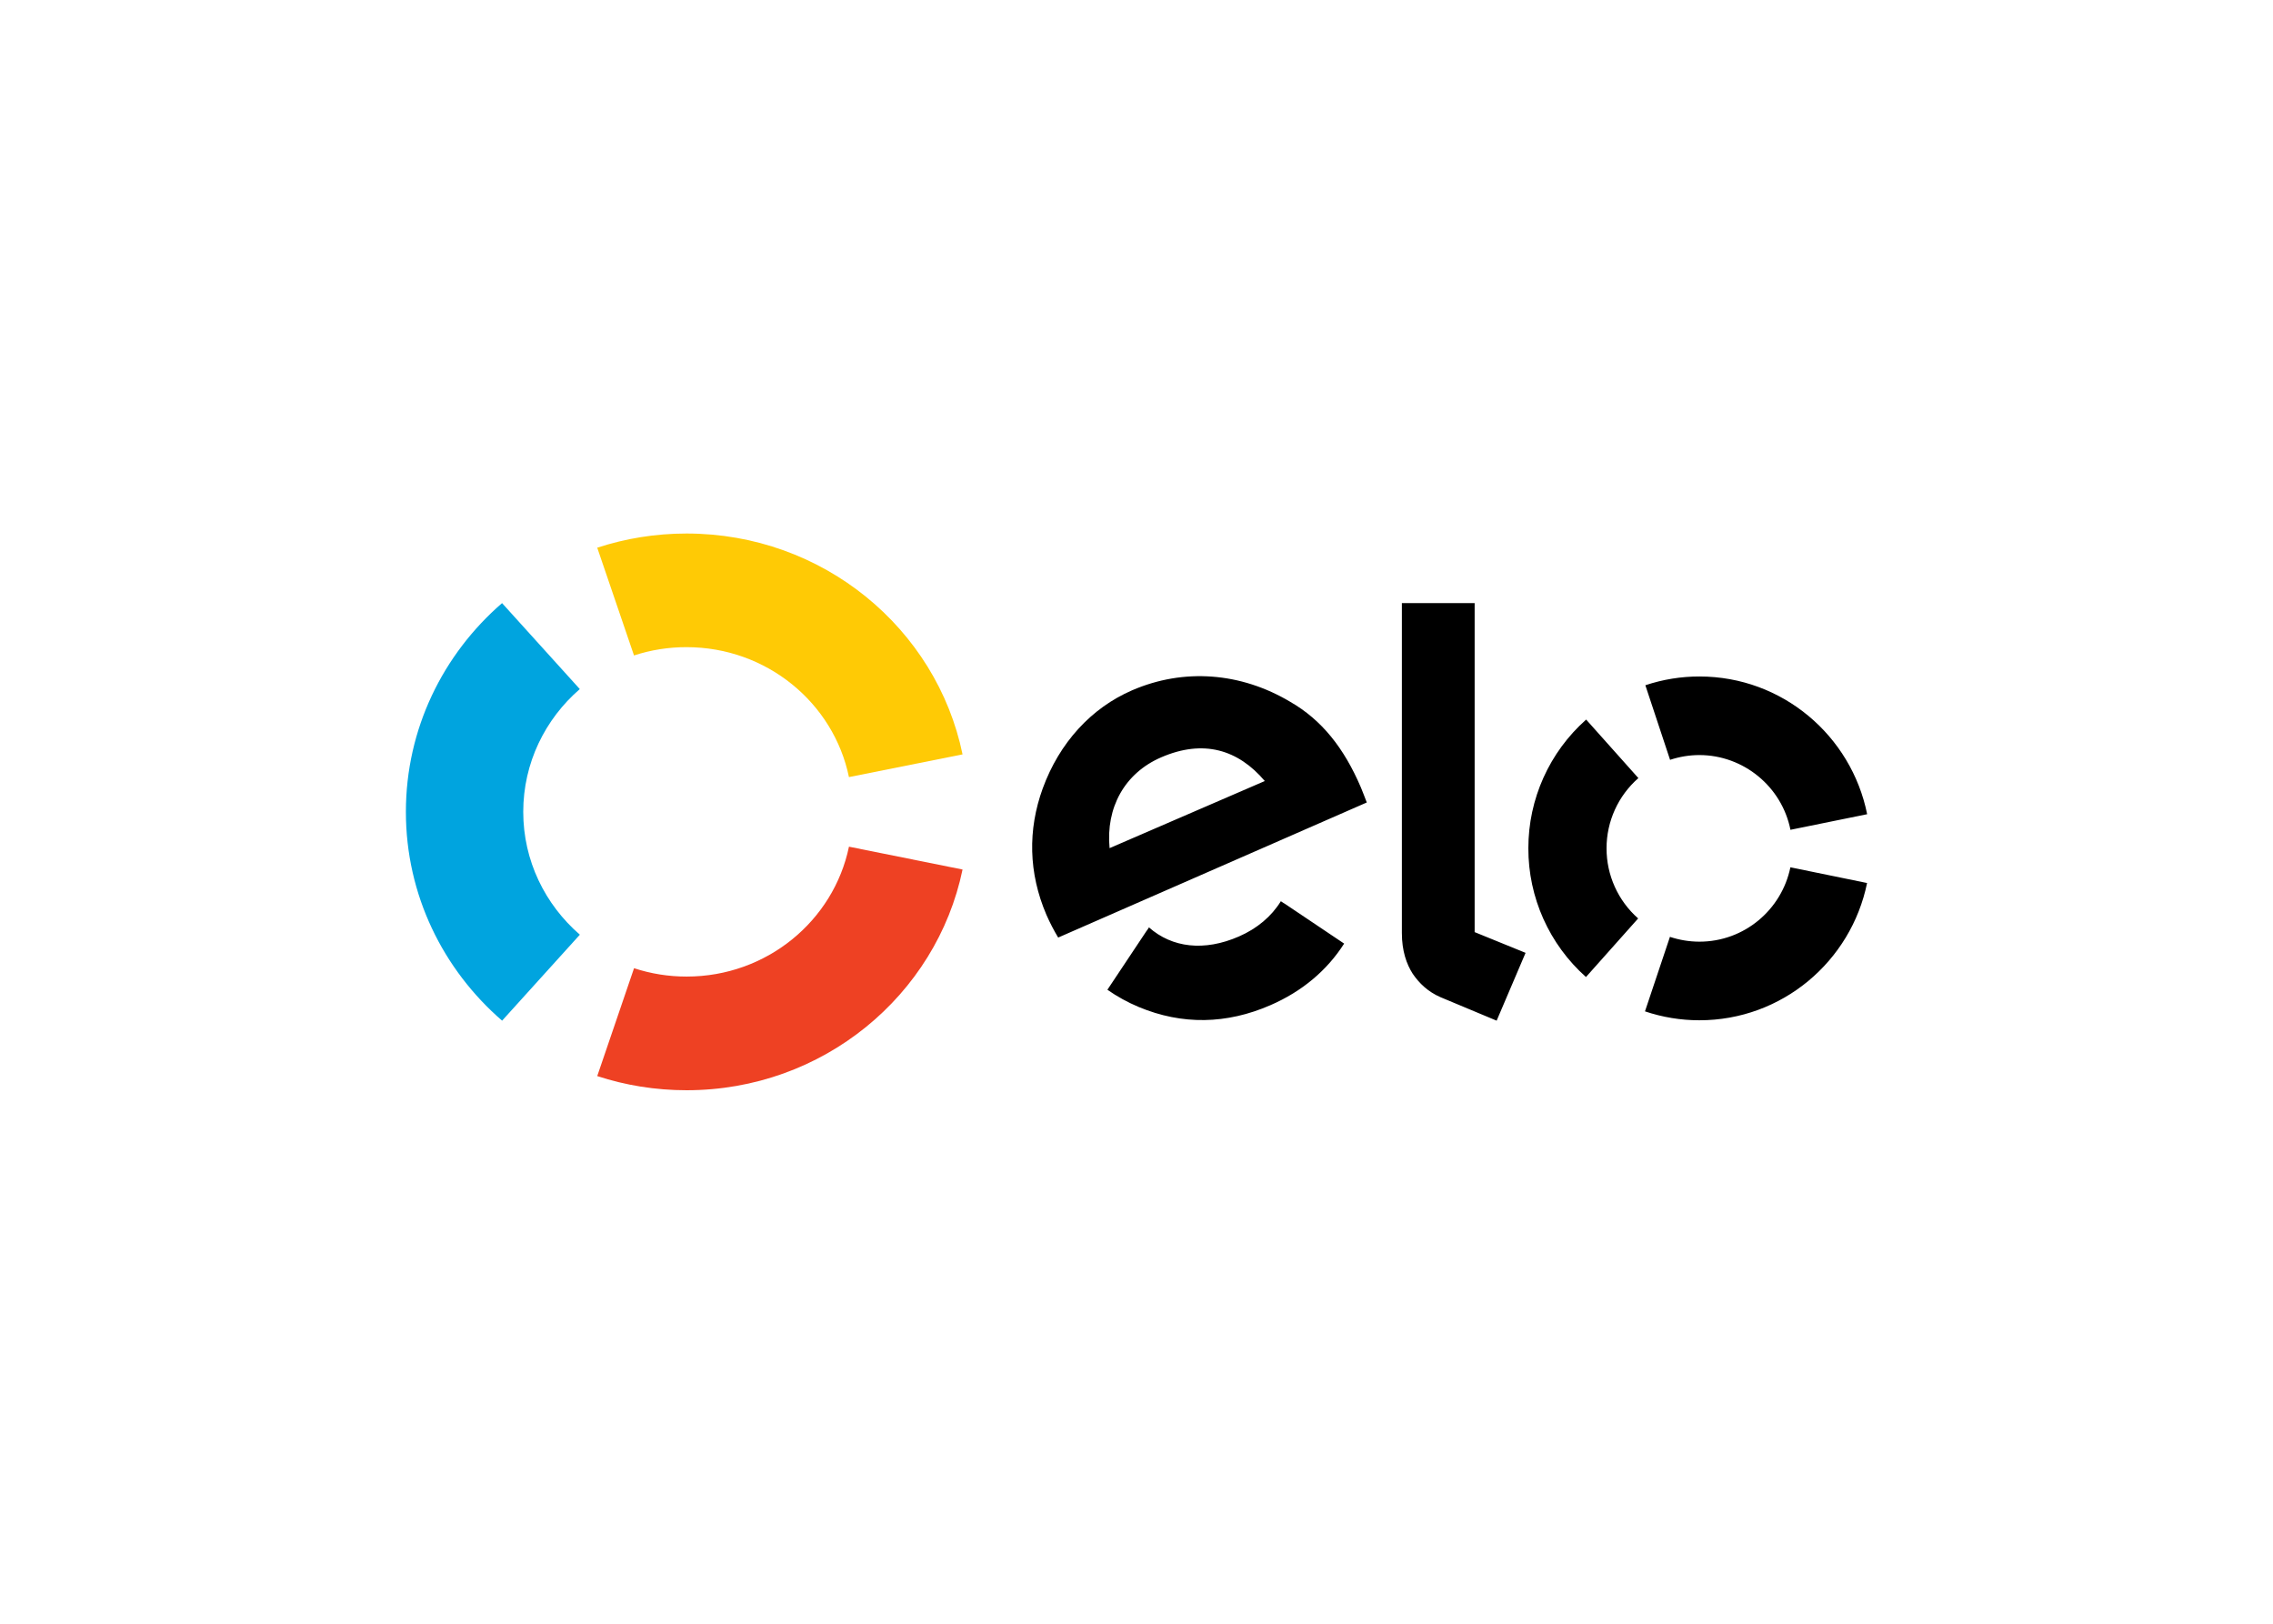 <svg clip-rule="evenodd" fill-rule="evenodd" stroke-linejoin="round" stroke-miterlimit="2" viewBox="0 0 560 400" xmlns="http://www.w3.org/2000/svg"><g transform="matrix(4.865 0 0 4.865 100 131.43)"><path d="m11.552 6.174c.859-.28 1.757-.422 2.66-.42 4.06 0 7.449 2.824 8.225 6.58l5.753-1.15c-1.32-6.383-7.075-11.184-13.977-11.184-1.582 0-3.1.252-4.523.718z" fill="#ffca05"/><path d="m4.872 24.667 3.938-4.353c-1.758-1.523-2.867-3.745-2.867-6.22s1.107-4.696 2.864-6.217l-3.937-4.353c-2.986 2.586-4.87 6.363-4.87 10.57 0 4.208 1.884 7.986 4.872 10.573" fill="#00a4df"/><path d="m22.438 15.857c-.779 3.755-4.164 6.577-8.22 6.577-.905.002-1.804-.141-2.664-.423l-1.864 5.462c1.422.466 2.944.717 4.527.717 6.894 0 12.648-4.797 13.973-11.176z" fill="#ee4123"/><path d="m44.476 18.725-.004.004-.163-.11c-.47.764-1.2 1.384-2.125 1.786-1.757.767-3.385.57-4.554-.46l-.107.164c-.002-.002-.002-.003-.004-.003l-1.994 2.996c.496.346 1.027.638 1.585.872 2.203.92 4.456.877 6.676-.093 1.607-.699 2.866-1.765 3.728-3.116zm-6.225-7.393c-1.855.8-2.812 2.549-2.615 4.599l7.86-3.398c-1.352-1.596-3.11-2.124-5.245-1.201zm-5.218 9.128c-.223-.371-.422-.756-.596-1.153-.907-2.115-.95-4.303-.185-6.404.842-2.304 2.45-4.068 4.529-4.966 2.613-1.13 5.502-.907 8.006.586 1.591.916 2.719 2.332 3.575 4.333.11.256.205.53.299.763l-15.628 6.84zm21.09-16.936v16.659l2.579 1.05-1.465 3.434-2.846-1.19c-.639-.279-1.074-.704-1.403-1.184-.315-.49-.55-1.16-.55-2.065v-16.704zm6.68 12.415c-.003 1.358.581 2.654 1.6 3.552l-2.642 2.966c-1.861-1.655-2.924-4.032-2.918-6.522-.002-2.489 1.064-4.863 2.927-6.514l2.645 2.963c-1.025.896-1.613 2.194-1.612 3.555zm4.7 4.728c2.272.002 4.168-1.615 4.61-3.766l3.883.796c-.81 3.969-4.308 6.954-8.497 6.95-.935 0-1.864-.153-2.75-.451l1.264-3.773c.468.156.97.243 1.49.244zm.012-13.428c4.192.003 7.686 3 8.485 6.974l-3.884.79c-.437-2.188-2.374-3.779-4.605-3.785-.507 0-1.01.082-1.491.242l-1.252-3.777c.886-.296 1.813-.446 2.747-.444z"/></g></svg>